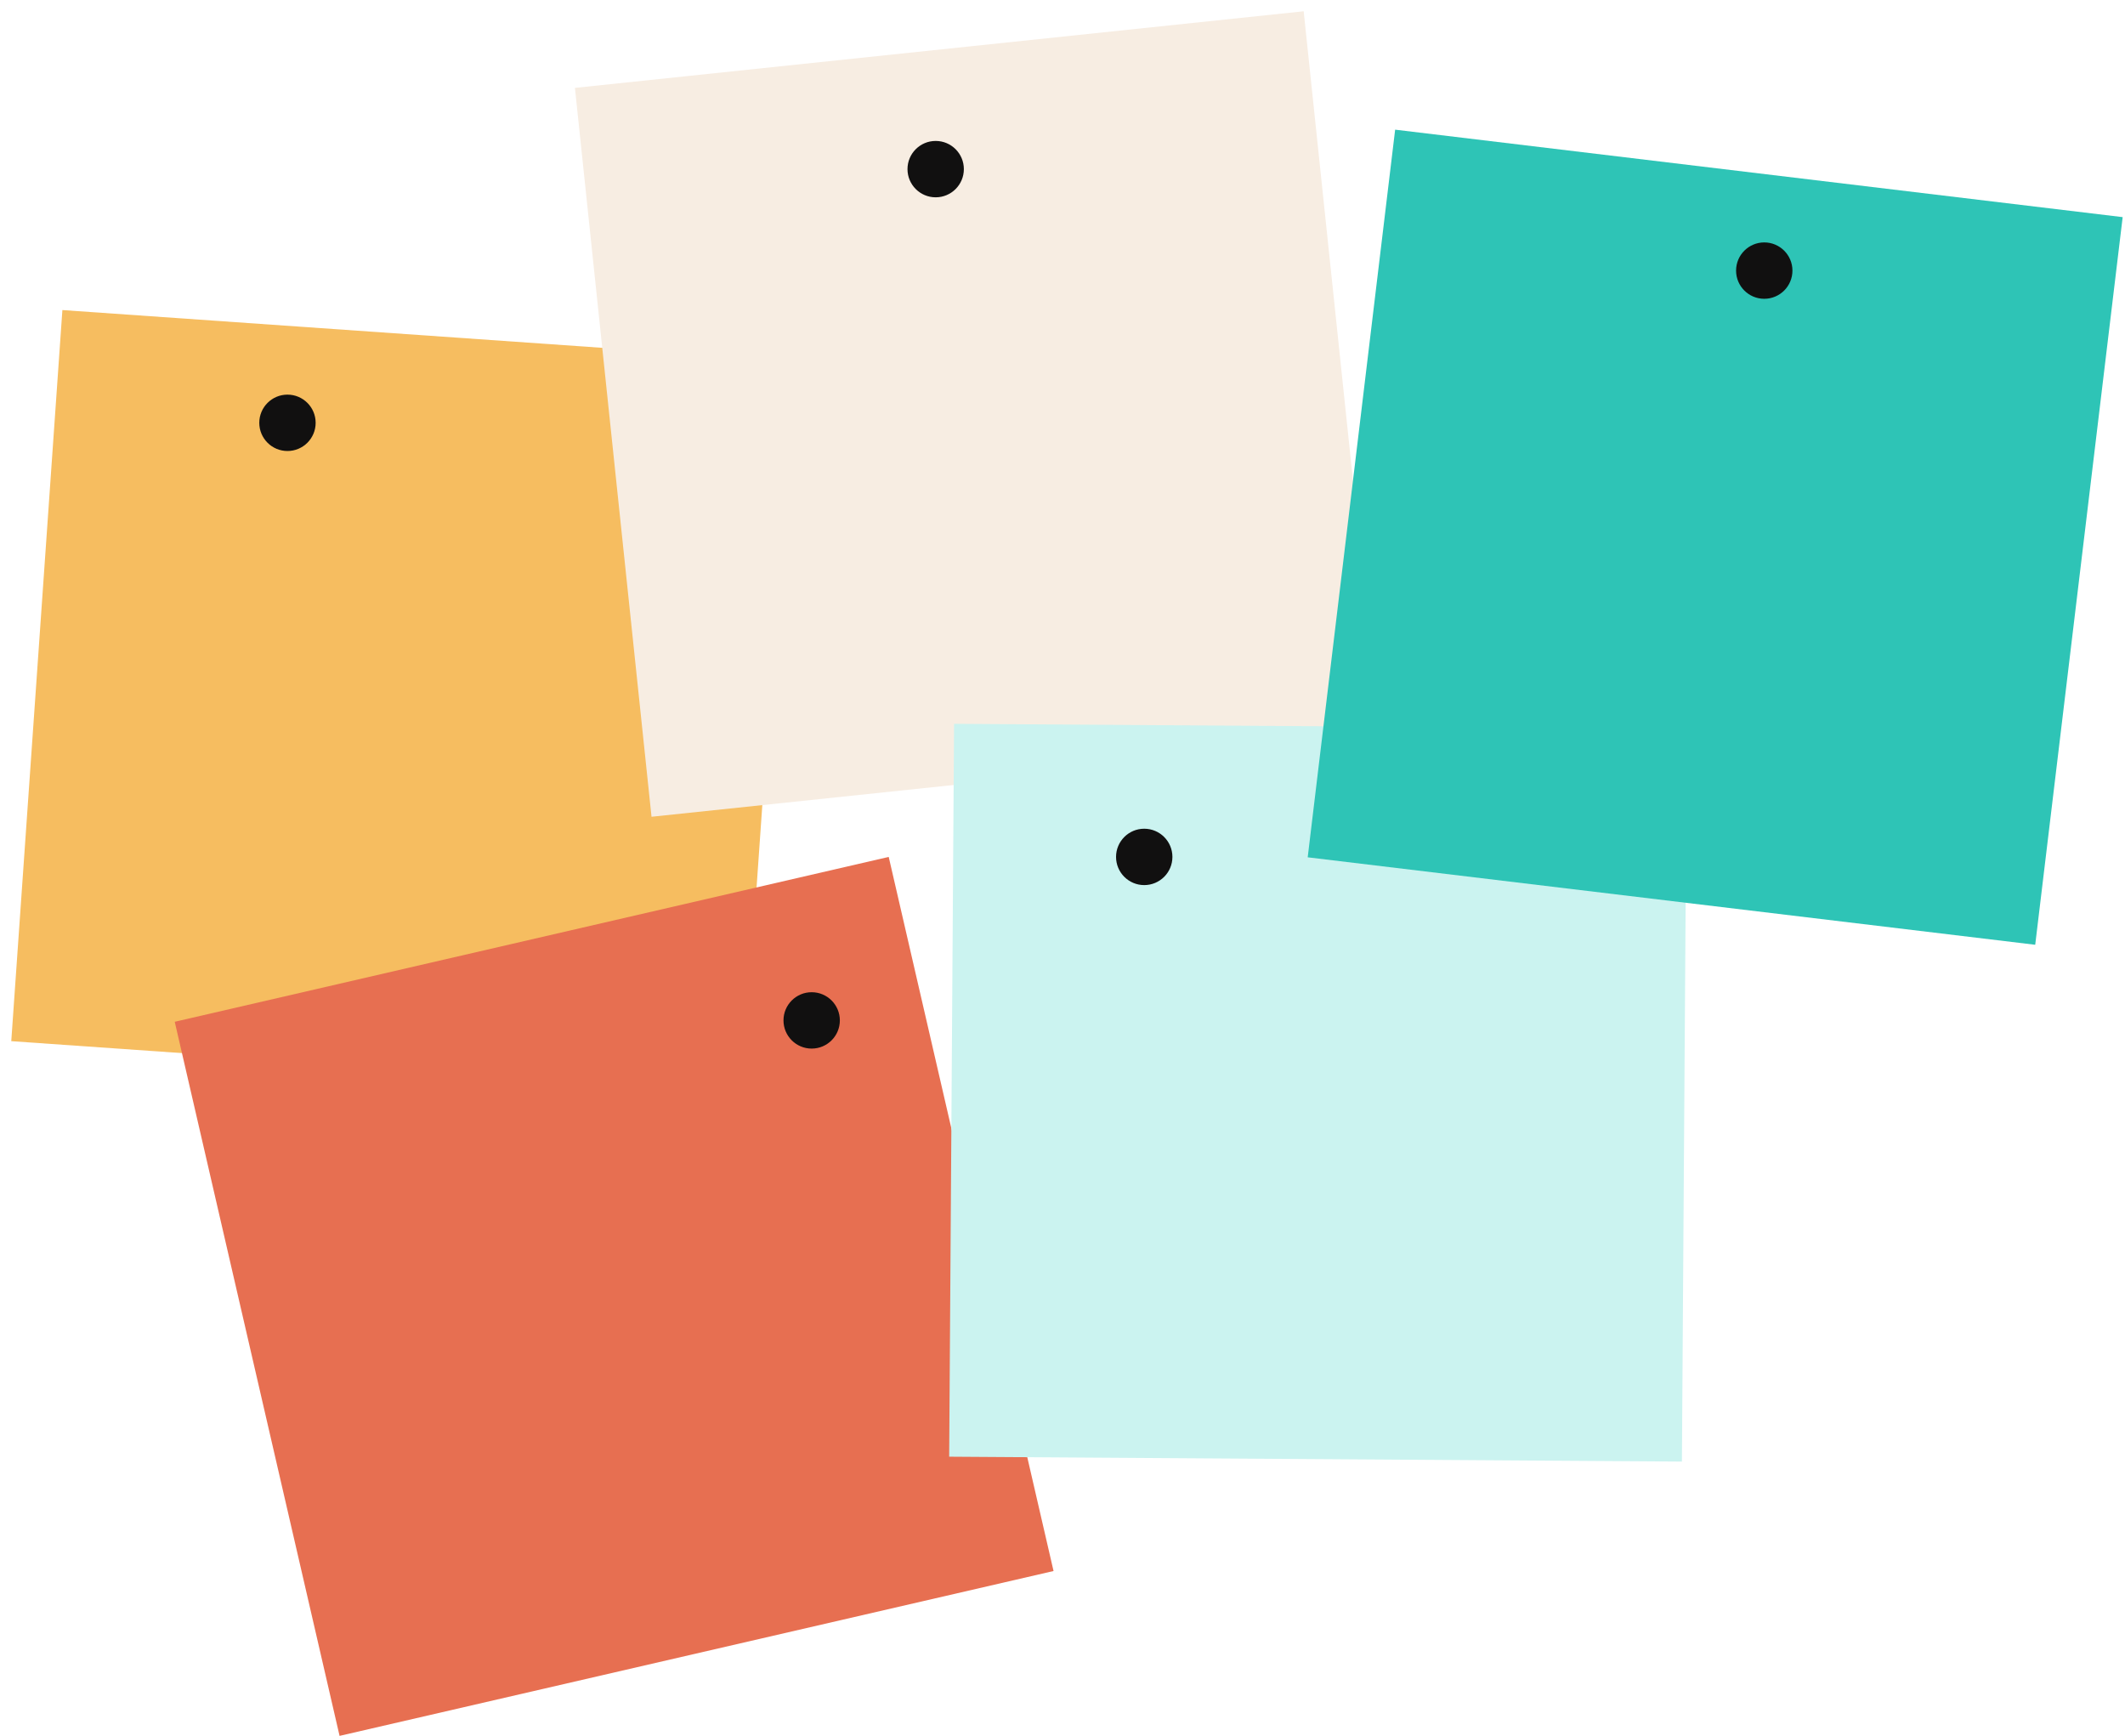 <svg width="377" height="308" viewBox="0 0 377 308" fill="none" xmlns="http://www.w3.org/2000/svg">
<g filter="url(#filter0_d_519_2)">
<rect x="9.068" y="53" width="130" height="130" transform="rotate(4 9.068 53)" fill="#F6BD60"/>
</g>
<g filter="url(#filter1_d_519_2)">
<circle cx="51" cy="71" r="5" fill="#111010"/>
</g>
<g filter="url(#filter2_d_519_2)">
<rect x="100" y="13.589" width="130" height="130" transform="rotate(-6 100 13.589)" fill="#F7EDE2"/>
</g>
<g filter="url(#filter3_d_519_2)">
<circle cx="166" cy="26" r="5" fill="#111010"/>
</g>
<g filter="url(#filter4_d_519_2)">
<rect x="29" y="179.244" width="130" height="130" transform="rotate(-13 29 179.244)" fill="#E76F51"/>
</g>
<g filter="url(#filter5_d_519_2)">
<circle cx="144" cy="177" r="5" fill="#111010"/>
</g>
<g filter="url(#filter6_d_519_2)">
<rect x="167.261" y="126.393" width="130" height="130" transform="rotate(0.382 167.261 126.393)" fill="#CBF3F0"/>
</g>
<g filter="url(#filter7_d_519_2)">
<circle cx="203" cy="148" r="5" fill="#111010"/>
</g>
<g filter="url(#filter8_d_519_2)">
<rect x="245.515" y="21" width="130" height="130" transform="rotate(6.854 245.515 21)" fill="#2EC4B6"/>
</g>
<g filter="url(#filter9_d_519_2)">
<circle cx="313" cy="44" r="5" fill="#111010"/>
</g>
<defs>
<filter id="filter0_d_519_2" x="0" y="53" width="140.752" height="140.752" filterUnits="userSpaceOnUse" color-interpolation-filters="sRGB">
<feFlood flood-opacity="0" result="BackgroundImageFix"/>
<feColorMatrix in="SourceAlpha" type="matrix" values="0 0 0 0 0 0 0 0 0 0 0 0 0 0 0 0 0 0 127 0" result="hardAlpha"/>
<feOffset dx="2" dy="2"/>
<feComposite in2="hardAlpha" operator="out"/>
<feColorMatrix type="matrix" values="0 0 0 0 0.067 0 0 0 0 0.063 0 0 0 0 0.063 0 0 0 1 0"/>
<feBlend mode="normal" in2="BackgroundImageFix" result="effect1_dropShadow_519_2"/>
<feBlend mode="normal" in="SourceGraphic" in2="effect1_dropShadow_519_2" result="shape"/>
</filter>
<filter id="filter1_d_519_2" x="42" y="66" width="18" height="18" filterUnits="userSpaceOnUse" color-interpolation-filters="sRGB">
<feFlood flood-opacity="0" result="BackgroundImageFix"/>
<feColorMatrix in="SourceAlpha" type="matrix" values="0 0 0 0 0 0 0 0 0 0 0 0 0 0 0 0 0 0 127 0" result="hardAlpha"/>
<feOffset dy="4"/>
<feGaussianBlur stdDeviation="2"/>
<feComposite in2="hardAlpha" operator="out"/>
<feColorMatrix type="matrix" values="0 0 0 0 0 0 0 0 0 0 0 0 0 0 0 0 0 0 0.25 0"/>
<feBlend mode="normal" in2="BackgroundImageFix" result="effect1_dropShadow_519_2"/>
<feBlend mode="normal" in="SourceGraphic" in2="effect1_dropShadow_519_2" result="shape"/>
</filter>
<filter id="filter2_d_519_2" x="100" y="0" width="144.877" height="144.877" filterUnits="userSpaceOnUse" color-interpolation-filters="sRGB">
<feFlood flood-opacity="0" result="BackgroundImageFix"/>
<feColorMatrix in="SourceAlpha" type="matrix" values="0 0 0 0 0 0 0 0 0 0 0 0 0 0 0 0 0 0 127 0" result="hardAlpha"/>
<feOffset dx="2" dy="2"/>
<feComposite in2="hardAlpha" operator="out"/>
<feColorMatrix type="matrix" values="0 0 0 0 0.067 0 0 0 0 0.063 0 0 0 0 0.063 0 0 0 1 0"/>
<feBlend mode="normal" in2="BackgroundImageFix" result="effect1_dropShadow_519_2"/>
<feBlend mode="normal" in="SourceGraphic" in2="effect1_dropShadow_519_2" result="shape"/>
</filter>
<filter id="filter3_d_519_2" x="157" y="21" width="18" height="18" filterUnits="userSpaceOnUse" color-interpolation-filters="sRGB">
<feFlood flood-opacity="0" result="BackgroundImageFix"/>
<feColorMatrix in="SourceAlpha" type="matrix" values="0 0 0 0 0 0 0 0 0 0 0 0 0 0 0 0 0 0 127 0" result="hardAlpha"/>
<feOffset dy="4"/>
<feGaussianBlur stdDeviation="2"/>
<feComposite in2="hardAlpha" operator="out"/>
<feColorMatrix type="matrix" values="0 0 0 0 0 0 0 0 0 0 0 0 0 0 0 0 0 0 0.25 0"/>
<feBlend mode="normal" in2="BackgroundImageFix" result="effect1_dropShadow_519_2"/>
<feBlend mode="normal" in="SourceGraphic" in2="effect1_dropShadow_519_2" result="shape"/>
</filter>
<filter id="filter4_d_519_2" x="29" y="150" width="157.912" height="157.912" filterUnits="userSpaceOnUse" color-interpolation-filters="sRGB">
<feFlood flood-opacity="0" result="BackgroundImageFix"/>
<feColorMatrix in="SourceAlpha" type="matrix" values="0 0 0 0 0 0 0 0 0 0 0 0 0 0 0 0 0 0 127 0" result="hardAlpha"/>
<feOffset dx="2" dy="2"/>
<feComposite in2="hardAlpha" operator="out"/>
<feColorMatrix type="matrix" values="0 0 0 0 0.067 0 0 0 0 0.063 0 0 0 0 0.063 0 0 0 1 0"/>
<feBlend mode="normal" in2="BackgroundImageFix" result="effect1_dropShadow_519_2"/>
<feBlend mode="normal" in="SourceGraphic" in2="effect1_dropShadow_519_2" result="shape"/>
</filter>
<filter id="filter5_d_519_2" x="135" y="172" width="18" height="18" filterUnits="userSpaceOnUse" color-interpolation-filters="sRGB">
<feFlood flood-opacity="0" result="BackgroundImageFix"/>
<feColorMatrix in="SourceAlpha" type="matrix" values="0 0 0 0 0 0 0 0 0 0 0 0 0 0 0 0 0 0 127 0" result="hardAlpha"/>
<feOffset dy="4"/>
<feGaussianBlur stdDeviation="2"/>
<feComposite in2="hardAlpha" operator="out"/>
<feColorMatrix type="matrix" values="0 0 0 0 0 0 0 0 0 0 0 0 0 0 0 0 0 0 0.25 0"/>
<feBlend mode="normal" in2="BackgroundImageFix" result="effect1_dropShadow_519_2"/>
<feBlend mode="normal" in="SourceGraphic" in2="effect1_dropShadow_519_2" result="shape"/>
</filter>
<filter id="filter6_d_519_2" x="166.393" y="126.393" width="132.864" height="132.864" filterUnits="userSpaceOnUse" color-interpolation-filters="sRGB">
<feFlood flood-opacity="0" result="BackgroundImageFix"/>
<feColorMatrix in="SourceAlpha" type="matrix" values="0 0 0 0 0 0 0 0 0 0 0 0 0 0 0 0 0 0 127 0" result="hardAlpha"/>
<feOffset dx="2" dy="2"/>
<feComposite in2="hardAlpha" operator="out"/>
<feColorMatrix type="matrix" values="0 0 0 0 0.067 0 0 0 0 0.063 0 0 0 0 0.063 0 0 0 1 0"/>
<feBlend mode="normal" in2="BackgroundImageFix" result="effect1_dropShadow_519_2"/>
<feBlend mode="normal" in="SourceGraphic" in2="effect1_dropShadow_519_2" result="shape"/>
</filter>
<filter id="filter7_d_519_2" x="194" y="143" width="18" height="18" filterUnits="userSpaceOnUse" color-interpolation-filters="sRGB">
<feFlood flood-opacity="0" result="BackgroundImageFix"/>
<feColorMatrix in="SourceAlpha" type="matrix" values="0 0 0 0 0 0 0 0 0 0 0 0 0 0 0 0 0 0 127 0" result="hardAlpha"/>
<feOffset dy="4"/>
<feGaussianBlur stdDeviation="2"/>
<feComposite in2="hardAlpha" operator="out"/>
<feColorMatrix type="matrix" values="0 0 0 0 0 0 0 0 0 0 0 0 0 0 0 0 0 0 0.25 0"/>
<feBlend mode="normal" in2="BackgroundImageFix" result="effect1_dropShadow_519_2"/>
<feBlend mode="normal" in="SourceGraphic" in2="effect1_dropShadow_519_2" result="shape"/>
</filter>
<filter id="filter8_d_519_2" x="230" y="21" width="146.586" height="146.586" filterUnits="userSpaceOnUse" color-interpolation-filters="sRGB">
<feFlood flood-opacity="0" result="BackgroundImageFix"/>
<feColorMatrix in="SourceAlpha" type="matrix" values="0 0 0 0 0 0 0 0 0 0 0 0 0 0 0 0 0 0 127 0" result="hardAlpha"/>
<feOffset dx="2" dy="2"/>
<feComposite in2="hardAlpha" operator="out"/>
<feColorMatrix type="matrix" values="0 0 0 0 0.067 0 0 0 0 0.063 0 0 0 0 0.063 0 0 0 1 0"/>
<feBlend mode="normal" in2="BackgroundImageFix" result="effect1_dropShadow_519_2"/>
<feBlend mode="normal" in="SourceGraphic" in2="effect1_dropShadow_519_2" result="shape"/>
</filter>
<filter id="filter9_d_519_2" x="304" y="39" width="18" height="18" filterUnits="userSpaceOnUse" color-interpolation-filters="sRGB">
<feFlood flood-opacity="0" result="BackgroundImageFix"/>
<feColorMatrix in="SourceAlpha" type="matrix" values="0 0 0 0 0 0 0 0 0 0 0 0 0 0 0 0 0 0 127 0" result="hardAlpha"/>
<feOffset dy="4"/>
<feGaussianBlur stdDeviation="2"/>
<feComposite in2="hardAlpha" operator="out"/>
<feColorMatrix type="matrix" values="0 0 0 0 0 0 0 0 0 0 0 0 0 0 0 0 0 0 0.25 0"/>
<feBlend mode="normal" in2="BackgroundImageFix" result="effect1_dropShadow_519_2"/>
<feBlend mode="normal" in="SourceGraphic" in2="effect1_dropShadow_519_2" result="shape"/>
</filter>
</defs>
</svg>
